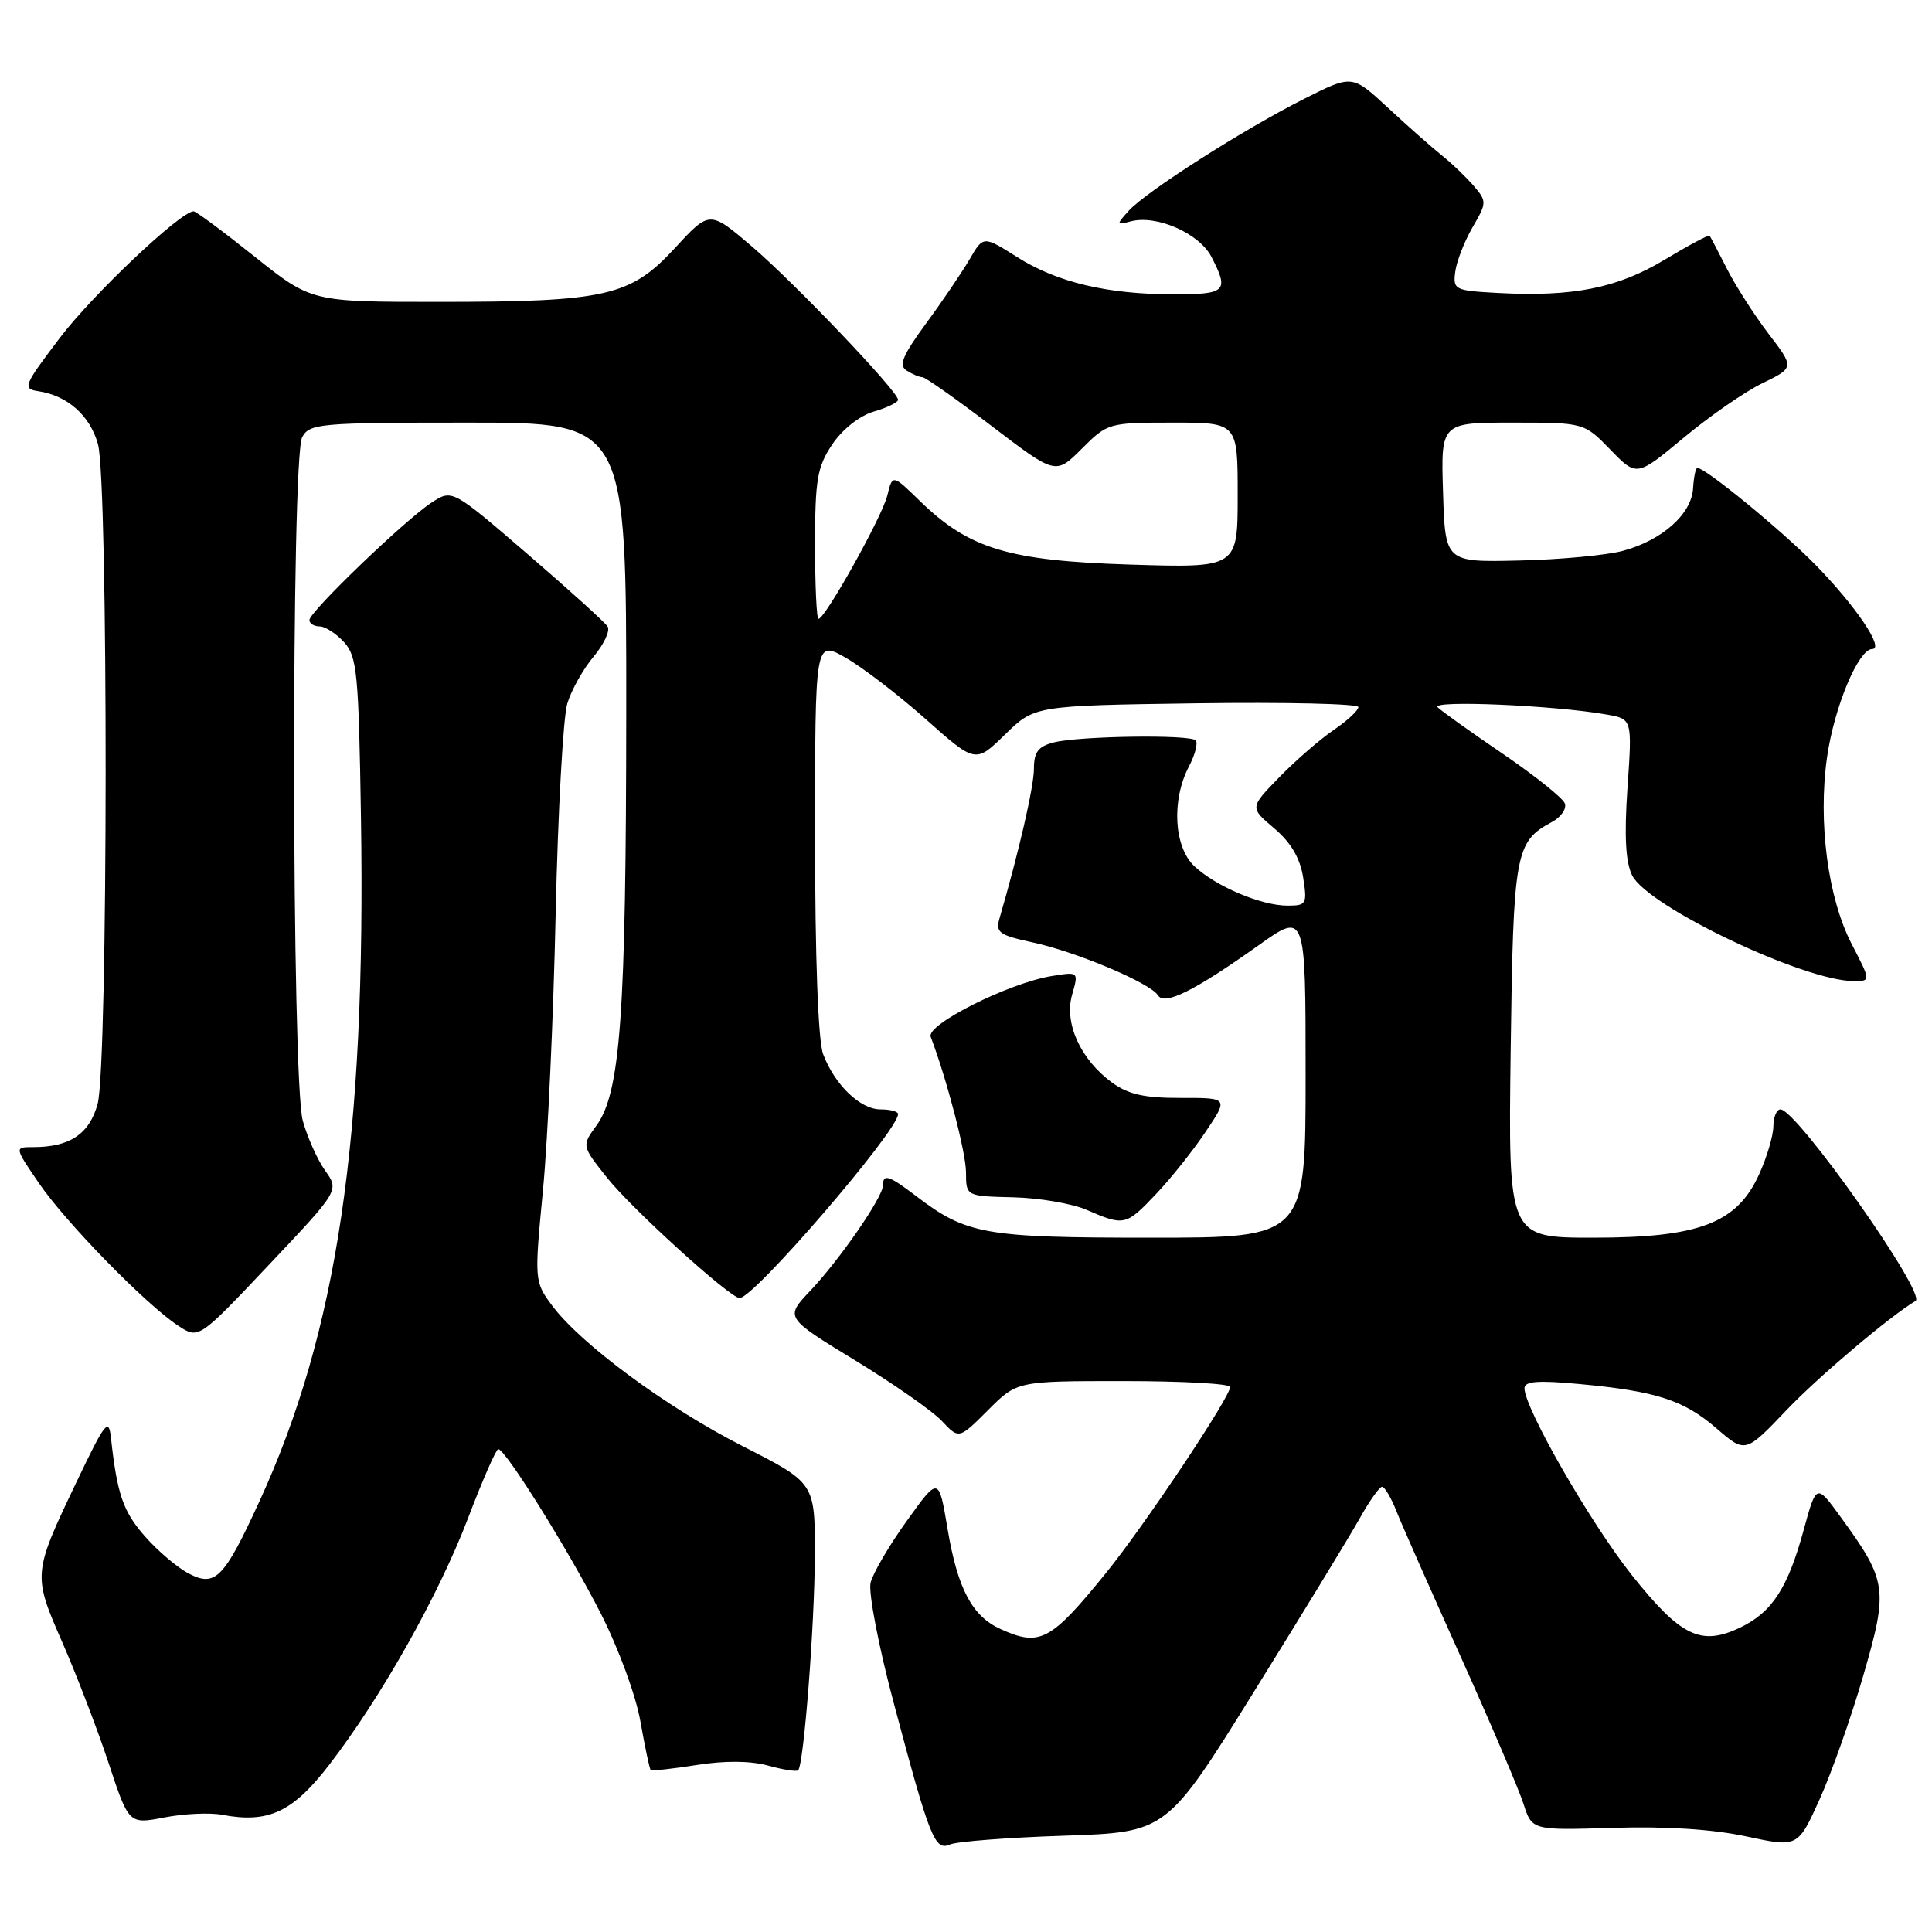 <?xml version="1.0" encoding="UTF-8" standalone="no"?>
<!DOCTYPE svg PUBLIC "-//W3C//DTD SVG 1.1//EN" "http://www.w3.org/Graphics/SVG/1.1/DTD/svg11.dtd" >
<svg xmlns="http://www.w3.org/2000/svg" xmlns:xlink="http://www.w3.org/1999/xlink" version="1.1" viewBox="0 0 256 256">
 <g >
 <path fill="currentColor"
d=" M 141.05 243.24 C 154.59 242.78 154.59 242.78 166.17 224.14 C 172.54 213.89 178.82 203.59 180.13 201.26 C 181.43 198.92 182.78 197.01 183.13 197.01 C 183.47 197.00 184.34 198.46 185.04 200.25 C 185.75 202.04 189.58 210.70 193.54 219.50 C 197.50 228.30 201.25 237.08 201.87 239.02 C 203.00 242.53 203.00 242.53 213.75 242.20 C 220.67 241.98 226.94 242.38 231.36 243.33 C 238.22 244.80 238.22 244.80 241.10 238.44 C 242.68 234.95 245.30 227.54 246.91 221.98 C 250.22 210.56 250.07 209.50 243.92 201.04 C 240.68 196.58 240.68 196.58 239.00 202.72 C 236.89 210.45 234.80 213.65 230.56 215.67 C 225.37 218.15 222.70 216.84 216.22 208.70 C 210.73 201.78 202.00 186.60 202.00 183.95 C 202.00 183.02 203.78 182.88 209.25 183.39 C 219.47 184.34 223.10 185.51 227.46 189.28 C 231.27 192.57 231.27 192.57 236.77 186.80 C 240.99 182.38 250.37 174.45 253.82 172.38 C 255.34 171.48 238.08 147.00 235.92 147.00 C 235.41 147.00 234.99 148.01 234.98 149.25 C 234.97 150.49 234.12 153.35 233.09 155.61 C 230.15 162.09 225.15 164.00 211.11 164.00 C 199.85 164.00 199.85 164.00 200.17 139.25 C 200.52 112.93 200.77 111.53 205.62 108.93 C 206.84 108.28 207.62 107.16 207.34 106.44 C 207.06 105.73 203.39 102.79 199.17 99.91 C 194.95 97.04 191.05 94.26 190.50 93.72 C 189.49 92.75 205.92 93.45 212.89 94.68 C 216.28 95.27 216.28 95.27 215.65 104.39 C 215.21 110.79 215.40 114.24 216.27 116.00 C 218.34 120.13 239.05 130.00 245.65 130.00 C 247.90 130.00 247.90 130.00 245.37 125.11 C 242.21 119.03 240.88 108.95 242.09 100.37 C 243.03 93.72 246.25 86.00 248.08 86.00 C 249.75 86.00 245.90 80.29 240.53 74.81 C 236.11 70.30 225.99 62.00 224.91 62.00 C 224.68 62.00 224.43 63.23 224.34 64.72 C 224.14 68.12 220.24 71.59 215.04 72.99 C 212.88 73.57 206.70 74.15 201.30 74.27 C 191.50 74.50 191.50 74.50 191.21 65.25 C 190.92 56.00 190.92 56.00 200.41 56.00 C 209.90 56.00 209.90 56.00 213.39 59.59 C 216.87 63.18 216.87 63.18 223.10 58.00 C 226.52 55.15 231.22 51.89 233.55 50.77 C 237.77 48.71 237.77 48.71 234.33 44.21 C 232.44 41.73 229.96 37.85 228.82 35.60 C 227.68 33.34 226.65 31.38 226.53 31.23 C 226.40 31.09 223.72 32.52 220.56 34.42 C 214.31 38.18 208.45 39.35 198.50 38.82 C 192.75 38.51 192.51 38.40 192.83 36.00 C 193.01 34.62 194.04 31.98 195.12 30.12 C 197.01 26.87 197.02 26.67 195.29 24.65 C 194.31 23.50 192.38 21.65 191.00 20.55 C 189.62 19.44 186.40 16.59 183.84 14.21 C 179.17 9.89 179.17 9.89 172.84 13.08 C 164.84 17.10 151.87 25.38 149.57 27.92 C 147.89 29.78 147.90 29.84 149.84 29.33 C 153.27 28.43 158.90 30.91 160.52 34.03 C 162.88 38.60 162.48 39.00 155.55 39.00 C 146.73 39.00 140.04 37.41 134.75 34.05 C 130.29 31.23 130.29 31.23 128.47 34.37 C 127.46 36.09 124.87 39.92 122.70 42.87 C 119.60 47.10 119.05 48.42 120.13 49.10 C 120.88 49.58 121.82 49.98 122.22 49.98 C 122.62 49.99 126.75 52.91 131.41 56.46 C 139.88 62.92 139.88 62.92 143.34 59.46 C 146.75 56.05 146.92 56.00 155.40 56.00 C 164.00 56.00 164.00 56.00 164.00 65.63 C 164.00 75.25 164.00 75.25 149.75 74.81 C 133.60 74.30 128.40 72.72 121.88 66.37 C 118.26 62.84 118.26 62.84 117.57 65.67 C 116.89 68.47 109.33 82.00 108.46 82.00 C 108.20 82.00 108.00 77.57 108.00 72.15 C 108.00 63.57 108.29 61.86 110.27 58.90 C 111.60 56.91 113.88 55.10 115.77 54.54 C 117.55 54.02 119.00 53.31 119.00 52.98 C 119.00 51.87 105.34 37.54 99.65 32.67 C 94.03 27.87 94.03 27.87 89.43 32.87 C 83.53 39.27 80.31 40.00 58.08 40.00 C 41.26 40.00 41.26 40.00 33.74 34.00 C 29.61 30.70 25.97 28.00 25.66 28.00 C 23.94 28.00 12.30 39.01 7.93 44.77 C 3.11 51.12 2.96 51.52 5.09 51.84 C 8.97 52.43 11.92 55.06 12.98 58.85 C 14.36 63.85 14.33 141.28 12.93 146.30 C 11.83 150.27 9.24 152.00 4.39 152.00 C 1.90 152.00 1.90 152.00 5.14 156.75 C 8.68 161.95 19.33 172.86 23.62 175.67 C 26.33 177.45 26.33 177.45 35.64 167.59 C 44.95 157.74 44.95 157.74 43.09 155.12 C 42.06 153.68 40.73 150.70 40.12 148.50 C 38.64 143.17 38.57 60.68 40.04 57.93 C 41.01 56.12 42.33 56.00 62.04 56.00 C 83.00 56.00 83.00 56.00 82.98 94.25 C 82.96 134.51 82.22 144.79 79.02 149.16 C 77.08 151.82 77.08 151.82 80.40 156.01 C 83.67 160.14 96.73 172.00 98.01 172.00 C 99.91 172.00 119.00 149.82 119.00 147.62 C 119.00 147.28 117.95 147.00 116.67 147.00 C 113.99 147.00 110.61 143.75 109.07 139.68 C 108.41 137.95 108.00 126.86 108.00 110.87 C 108.00 84.87 108.00 84.87 111.99 87.11 C 114.18 88.35 118.97 92.01 122.62 95.25 C 129.26 101.15 129.26 101.15 133.18 97.32 C 137.09 93.50 137.09 93.50 158.55 93.19 C 170.35 93.03 180.00 93.25 179.99 93.69 C 179.99 94.14 178.52 95.50 176.73 96.72 C 174.93 97.94 171.69 100.75 169.53 102.97 C 165.59 107.01 165.59 107.01 168.83 109.75 C 171.04 111.62 172.27 113.70 172.67 116.25 C 173.23 119.79 173.11 120.00 170.60 120.00 C 167.12 120.00 161.12 117.46 158.26 114.78 C 155.55 112.23 155.21 106.05 157.52 101.60 C 158.36 100.01 158.76 98.43 158.43 98.10 C 157.63 97.31 143.04 97.52 139.65 98.37 C 137.57 98.90 137.00 99.64 137.00 101.86 C 137.00 104.23 135.00 112.91 132.45 121.65 C 131.89 123.56 132.37 123.91 136.81 124.87 C 142.57 126.10 152.43 130.26 153.43 131.88 C 154.29 133.28 158.24 131.32 166.75 125.27 C 173.00 120.82 173.00 120.82 173.00 142.41 C 173.00 164.00 173.00 164.00 152.47 164.00 C 130.45 164.00 128.07 163.58 121.37 158.47 C 117.79 155.74 117.00 155.48 117.00 157.07 C 117.00 158.61 111.28 166.90 107.36 171.04 C 104.01 174.58 104.01 174.58 113.28 180.24 C 118.38 183.35 123.57 186.97 124.81 188.30 C 127.07 190.70 127.07 190.70 130.92 186.85 C 134.76 183.00 134.76 183.00 148.88 183.00 C 156.65 183.00 163.00 183.35 163.00 183.78 C 163.00 185.14 151.57 202.26 146.49 208.50 C 139.20 217.48 137.78 218.22 132.56 215.85 C 128.81 214.14 126.90 210.53 125.57 202.66 C 124.39 195.62 124.39 195.62 120.16 201.52 C 117.83 204.76 115.67 208.45 115.36 209.71 C 115.04 210.98 116.42 218.16 118.45 225.75 C 123.22 243.67 123.87 245.29 125.89 244.40 C 126.78 244.01 133.60 243.48 141.05 243.24 Z  M 29.43 240.47 C 35.56 241.63 38.79 240.12 43.62 233.85 C 50.53 224.87 58.10 211.42 62.00 201.21 C 63.92 196.16 65.73 192.03 66.02 192.02 C 66.94 191.98 75.28 205.32 79.57 213.72 C 81.93 218.34 84.25 224.63 84.86 228.11 C 85.46 231.50 86.07 234.40 86.22 234.54 C 86.38 234.68 89.12 234.38 92.33 233.87 C 96.06 233.28 99.45 233.31 101.77 233.95 C 103.76 234.50 105.56 234.78 105.76 234.57 C 106.51 233.82 107.95 215.26 107.97 206.00 C 107.99 196.50 107.99 196.50 98.44 191.64 C 88.28 186.47 76.90 178.06 73.10 172.92 C 70.82 169.83 70.80 169.64 71.95 157.65 C 72.59 150.97 73.34 134.47 73.63 121.00 C 73.93 107.53 74.62 95.03 75.17 93.22 C 75.72 91.42 77.29 88.62 78.66 87.00 C 80.02 85.37 80.86 83.59 80.52 83.03 C 80.17 82.47 75.40 78.15 69.91 73.42 C 59.92 64.82 59.92 64.82 57.21 66.58 C 53.71 68.85 41.00 81.07 41.00 82.16 C 41.00 82.62 41.61 83.00 42.35 83.00 C 43.08 83.00 44.55 83.95 45.60 85.10 C 47.32 87.00 47.53 89.23 47.83 108.35 C 48.50 150.86 44.69 176.48 34.37 198.95 C 29.68 209.15 28.53 210.33 25.03 208.51 C 23.53 207.74 20.90 205.51 19.20 203.57 C 16.30 200.27 15.52 197.99 14.70 190.50 C 14.41 187.83 13.92 188.46 10.22 196.20 C 4.33 208.53 4.32 208.62 8.27 217.65 C 10.16 221.97 12.91 229.15 14.39 233.61 C 17.07 241.73 17.07 241.73 21.79 240.82 C 24.38 240.32 27.82 240.16 29.43 240.47 Z  M 153.15 158.25 C 155.11 156.19 158.08 152.47 159.74 149.98 C 162.78 145.47 162.78 145.47 156.46 145.48 C 151.64 145.50 149.49 145.01 147.33 143.43 C 143.17 140.38 140.98 135.56 142.06 131.80 C 142.93 128.75 142.93 128.75 139.36 129.33 C 133.68 130.25 122.70 135.76 123.32 137.38 C 125.43 142.90 128.00 152.74 128.00 155.36 C 128.01 158.50 128.01 158.50 134.26 158.65 C 137.70 158.73 142.08 159.48 144.00 160.32 C 148.96 162.47 149.20 162.42 153.15 158.25 Z "/>
</g>
</svg>
